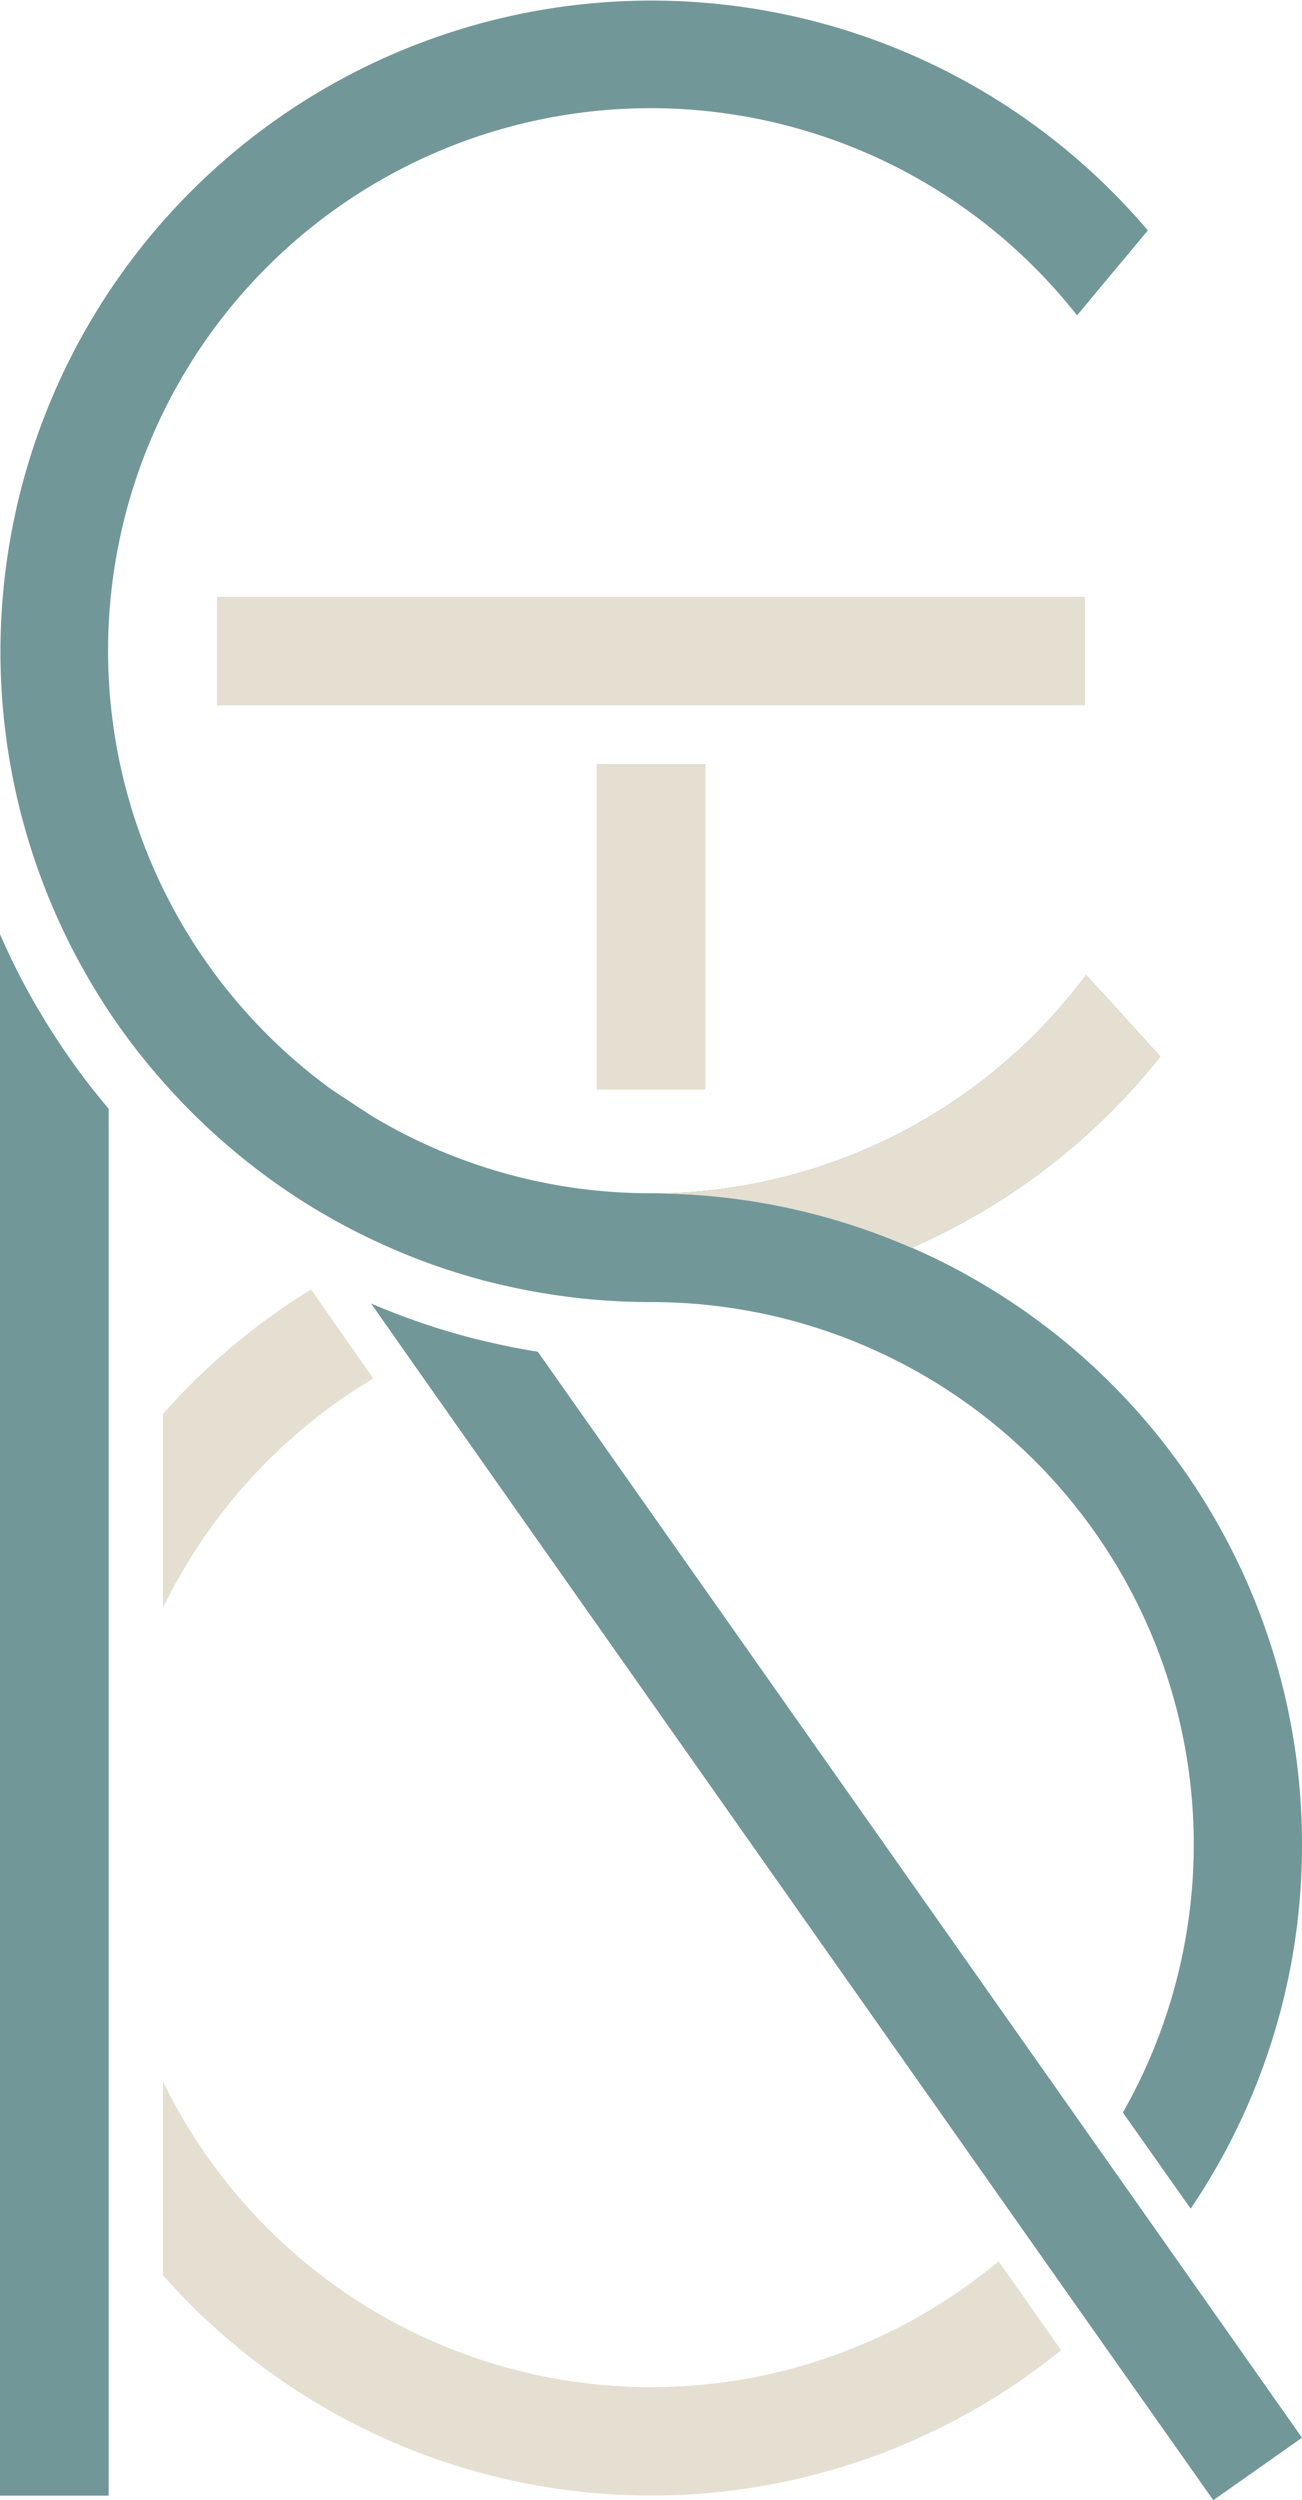 <svg xmlns="http://www.w3.org/2000/svg" viewBox="0 0 239.64 460.14"><defs><style>.cls-1{fill:#729799;}.cls-2{fill:#e4dfd1;}</style></defs><title>Asset 5</title><g id="Layer_2" data-name="Layer 2"><g id="Layer_1-2" data-name="Layer 1"><path class="cls-1" d="M68.5,205.48q-3.93-2.34-7.6-5Z"/><path class="cls-1" d="M213.56,194.45a119.8,119.8,0,0,1-45.8,35.21,119.17,119.17,0,0,0-47.94-10,100,100,0,0,0,80.08-40.21L205,185Z"/><path class="cls-1" d="M68.5,205.48q-3.93-2.34-7.6-5Z"/><path class="cls-1" d="M239.64,339.49a119.2,119.2,0,0,1-20.49,67L206.67,388.8a99.82,99.82,0,0,0-86.85-149.16,119.36,119.36,0,0,1-19.22-1.54c-1-.16-2-.32-3-.52-2.61-.48-5.18-1.06-7.73-1.7h0a116.34,116.34,0,0,1-18-6.21,118.84,118.84,0,0,1-17.4-9.38A120.26,120.26,0,0,1,30,199.08a118.11,118.11,0,0,1-10-13A119.82,119.82,0,0,1,211.27,42.41L202,53.52l-3.76,4.53A99.85,99.85,0,1,0,60.9,200.43q3.68,2.7,7.6,5h0a99.44,99.44,0,0,0,51.32,14.18,119.17,119.17,0,0,1,47.94,10,115.77,115.77,0,0,1,12.18,6.16A119.77,119.77,0,0,1,239.64,339.49Z"/><path class="cls-1" d="M68.5,205.48q-3.93-2.34-7.6-5Z"/><path class="cls-1" d="M20,204.05V459.31H0V171.93a128.1,128.1,0,0,0,10,18.63A126.29,126.29,0,0,0,20,204.05Z"/><path class="cls-1" d="M68.5,205.48q-3.93-2.34-7.6-5Z"/><path class="cls-1" d="M239.64,448.65l-5.75,4.05-4.46,3.14-6.12,4.3L200.65,428l-8.34-11.85L189,411.45,76,250.88l-.59-.85L68.3,239.9a128.74,128.74,0,0,0,15.49,5.52c.46.13.94.27,1.42.39a3.07,3.07,0,0,0,.52.14c.78.23,1.58.44,2.38.61l.87.21v0c3.28.79,6.61,1.47,10,2l103.39,146.9,12.14,17.24Z"/><rect class="cls-2" x="109.84" y="140.62" width="19.97" height="59.91"/><rect class="cls-2" x="109.84" y="140.62" width="19.97" height="59.91"/><path class="cls-2" d="M213.56,194.45a119.8,119.8,0,0,1-45.8,35.21,119.17,119.17,0,0,0-47.94-10,100,100,0,0,0,80.08-40.21L205,185Z"/><rect class="cls-2" x="109.84" y="140.62" width="19.97" height="59.91"/><path class="cls-2" d="M68.71,253.7A100.24,100.24,0,0,0,30,295.91V260.23a120.49,120.49,0,0,1,27.23-22.91l4.4,6.24.58.85Z"/><path class="cls-2" d="M195.3,432.55A119.83,119.83,0,0,1,30,418.75V383.07a99.86,99.86,0,0,0,153.37,33.46l.44-.35,3.45,4.9Z"/><rect class="cls-2" x="39.94" y="109.84" width="159.76" height="19.97"/><rect class="cls-2" x="109.84" y="140.62" width="19.97" height="59.91"/></g></g></svg>